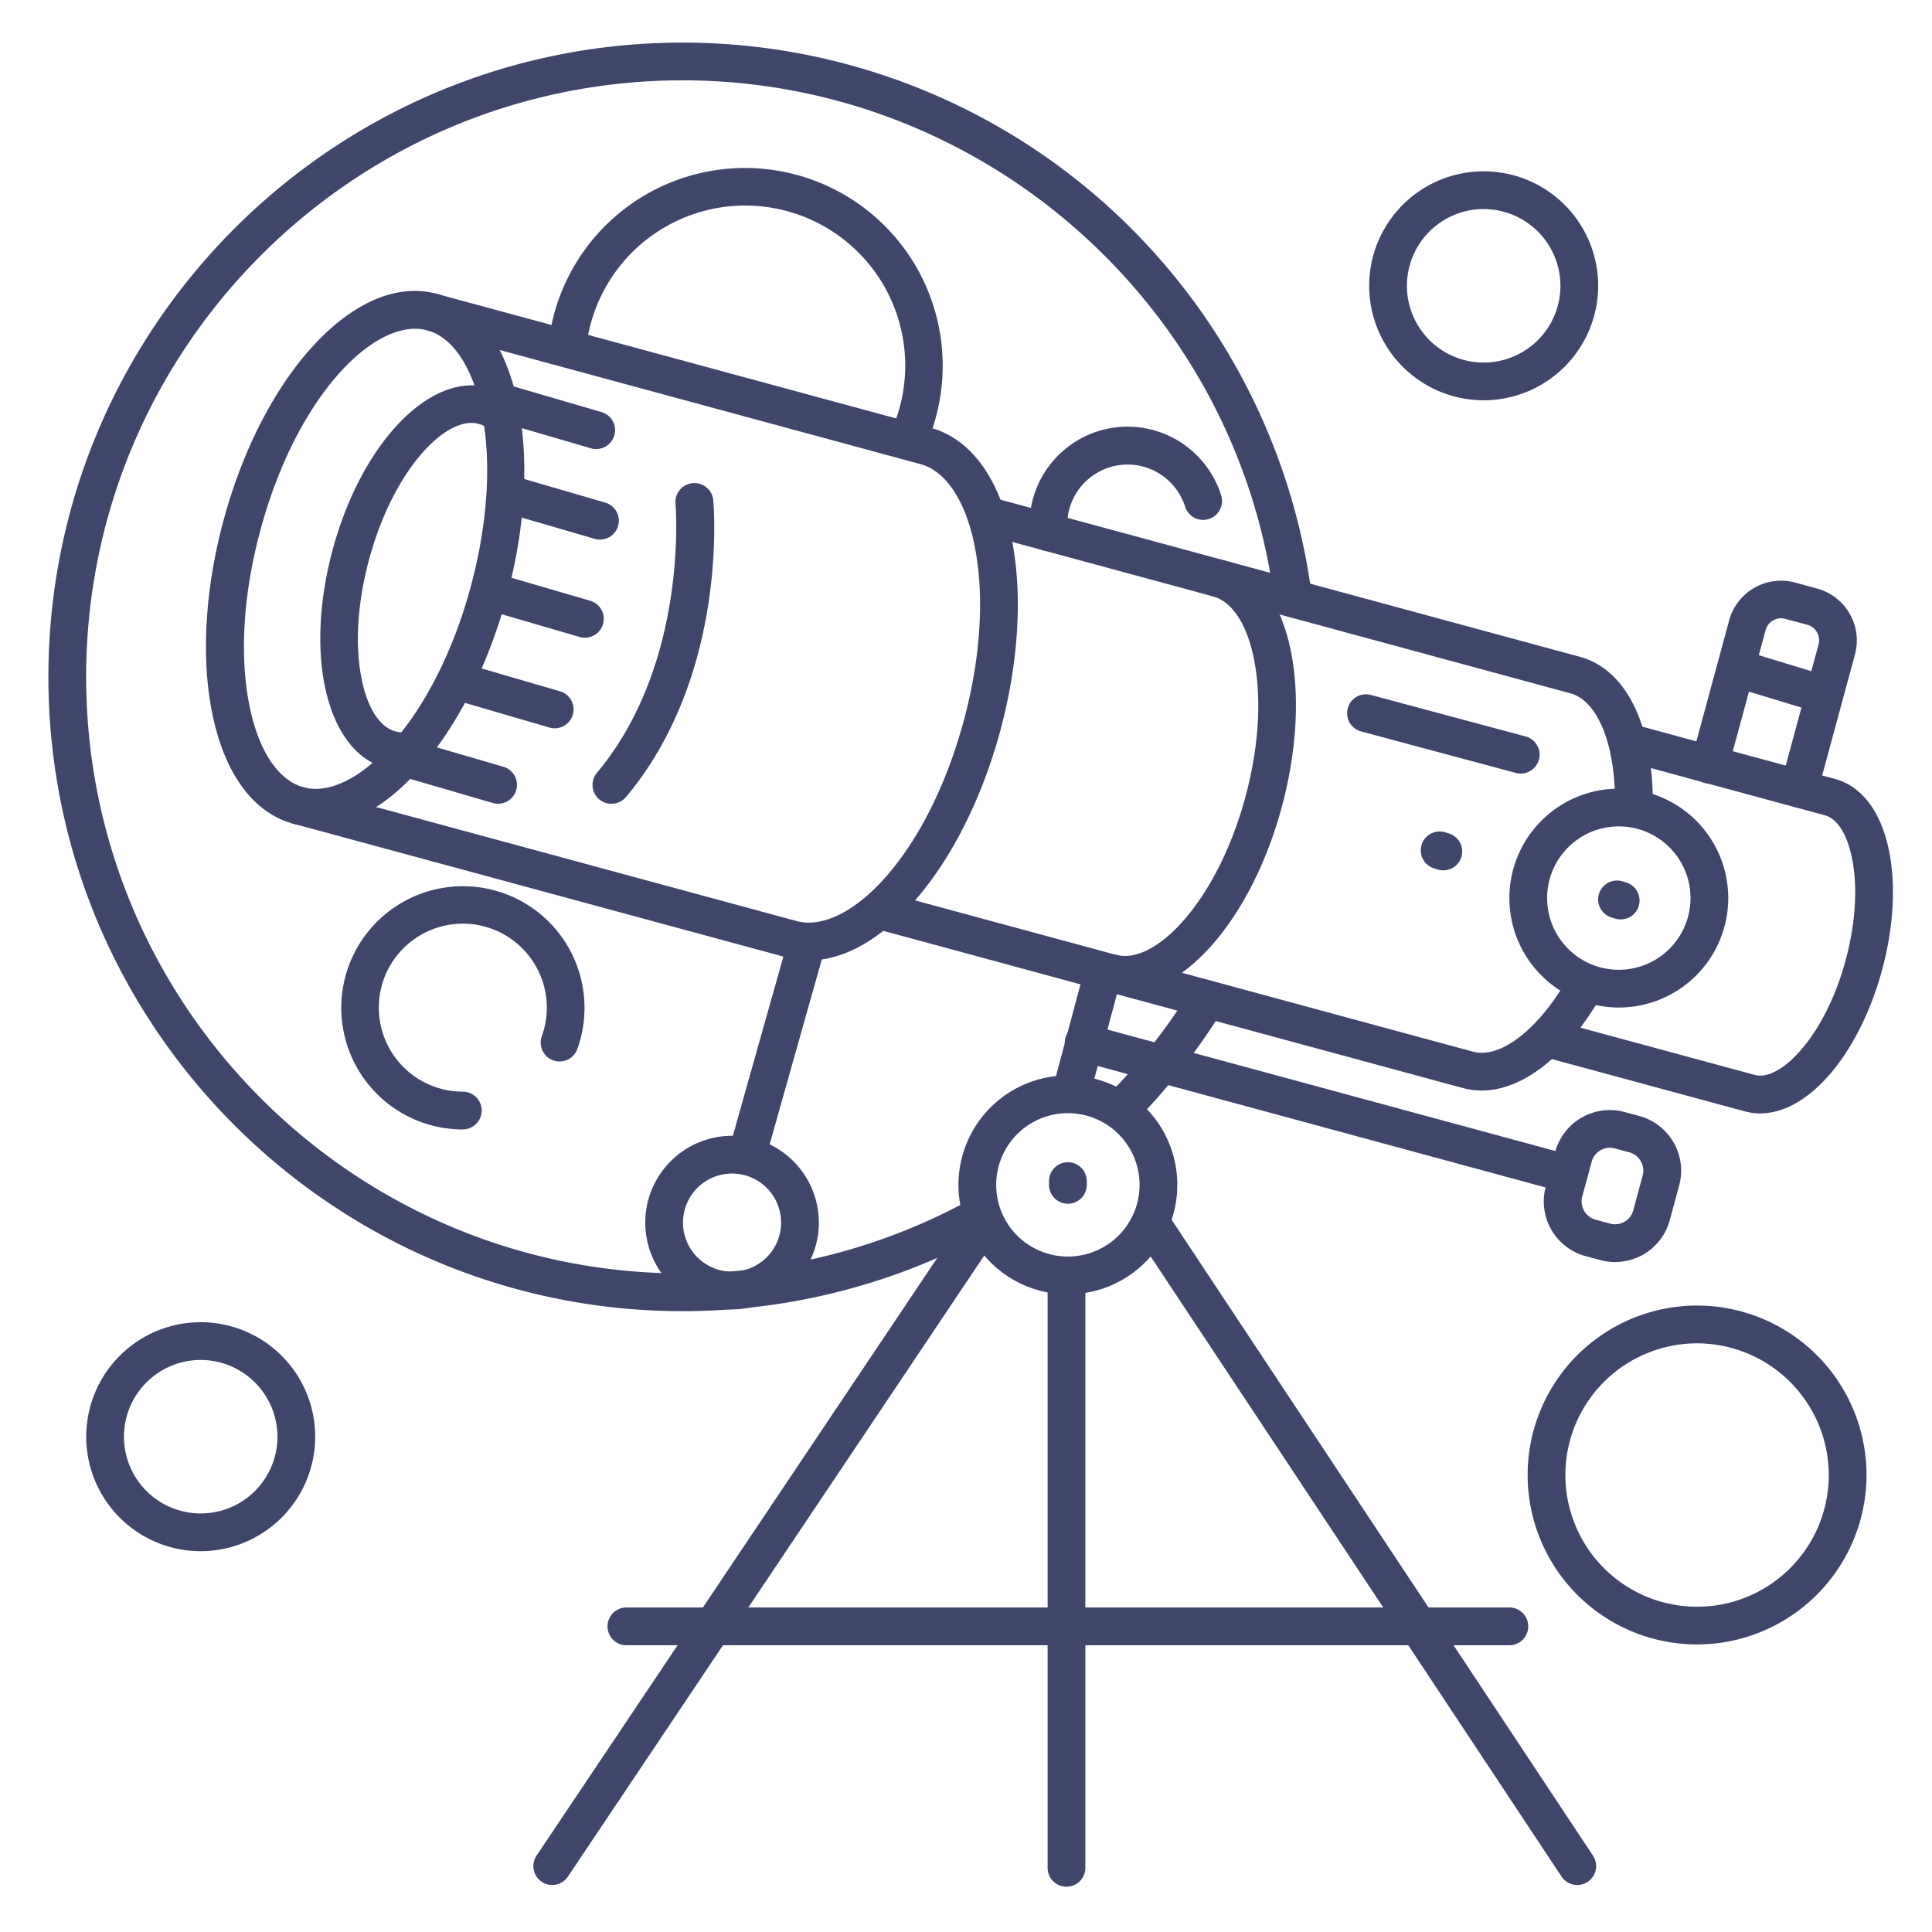 <?xml version="1.0" ?><svg viewBox="0 0 512 512" xmlns="http://www.w3.org/2000/svg"><defs><style>.cls-1{fill:#3f456b;}</style></defs><title/><g id="Lines"><path class="cls-1" d="M393.19,106.08a30.34,30.34,0,1,1,30.34-30.34A30.37,30.37,0,0,1,393.19,106.08Zm0-50.68a20.34,20.34,0,1,0,20.34,20.34A20.37,20.37,0,0,0,393.19,55.4Z"/><path class="cls-1" d="M53.19,411.08a30.34,30.34,0,1,1,30.34-30.34A30.37,30.37,0,0,1,53.19,411.08Zm0-50.68a20.34,20.34,0,1,0,20.34,20.34A20.37,20.37,0,0,0,53.19,360.4Z"/><path class="cls-1" d="M449.75,435.79a44.9,44.9,0,1,1,44.89-44.89A44.95,44.95,0,0,1,449.75,435.79Zm0-79.79a34.9,34.9,0,1,0,34.89,34.9A34.94,34.94,0,0,0,449.75,356Z"/><path class="cls-1" d="M282.63,500a5,5,0,0,1-5-5V338a5,5,0,0,1,10,0V495A5,5,0,0,1,282.63,500Z"/><path class="cls-1" d="M418,499.54a5,5,0,0,1-4.18-2.24l-113-170.54a5,5,0,0,1,8.34-5.52l113,170.54a5,5,0,0,1-4.16,7.76Z"/><path class="cls-1" d="M146.35,499.54a5,5,0,0,1-4.15-7.79L255.85,322.22a5,5,0,0,1,8.3,5.56L150.5,497.32A5,5,0,0,1,146.35,499.54Z"/><path class="cls-1" d="M83.7,219.08a22.56,22.56,0,0,1-6-.79C67.1,215.4,59.46,205,56.24,189c-3-14.77-1.9-32.92,3-51.12,10.67-39.36,35.5-65.73,56.54-60s29.15,41,18.48,80.37c-4.94,18.19-13.18,34.4-23.2,45.65C102.23,213.85,92.7,219.08,83.7,219.08ZM110,87.13c-13.39,0-32,20-41,53.41-4.54,16.73-5.56,33.25-2.89,46.52,2.4,11.9,7.62,19.76,14.33,21.58s15.19-2.33,23.26-11.38c9-10.11,16.48-24.88,21-41.61,9.82-36.21,2-64.45-11.44-68.1A12.39,12.39,0,0,0,110,87.13Z"/><path class="cls-1" d="M106.63,204.08a17.55,17.55,0,0,1-4.51-.59c-15.48-4.2-21.6-29.62-13.94-57.88S114,98.52,129.45,102.7a17.4,17.4,0,0,1,6.07,3,5,5,0,0,1-6.07,7.94,7.51,7.51,0,0,0-2.62-1.31c-8.48-2.31-22.49,11.86-29,35.87-3.1,11.43-3.81,22.7-2,31.73,1.55,7.71,4.8,12.76,8.9,13.87A7.49,7.49,0,0,0,108,194a5,5,0,1,1,1.62,9.86A18.07,18.07,0,0,1,106.63,204.08Z"/><path class="cls-1" d="M392.65,289a18.64,18.64,0,0,1-4.93-.65l-155.8-42.25a5,5,0,0,1,2.61-9.65l155.8,42.25c7.37,2,17.61-6.05,25.47-20a5,5,0,0,1,8.72,4.9C415.44,279.68,403.62,289,392.65,289Z"/><path class="cls-1" d="M433,217.5a5,5,0,0,1-5-5c0-15.53-4.67-26.83-11.88-28.78l-155.8-42.25a5,5,0,1,1,2.61-9.65L418.7,174.07C430.75,177.34,438,191.7,438,212.49a5,5,0,0,1-5,5Z"/><path class="cls-1" d="M298.09,263.33a19,19,0,0,1-4.9-.65,5,5,0,0,1,2.62-9.65c5,1.35,11.41-1.86,17.6-8.81,7.11-8,13-19.65,16.6-32.88s4.4-26.29,2.29-36.76c-1.84-9.13-5.76-15.14-10.74-16.49a5,5,0,1,1,2.61-9.65c8.91,2.41,15.28,11,17.93,24.16,2.41,12,1.54,26.65-2.44,41.36C331.78,243,314.25,263.33,298.09,263.33Z"/><path class="cls-1" d="M466.46,295.06a15.48,15.48,0,0,1-4.11-.55L408.81,280a5,5,0,0,1,2.62-9.66L465,284.86c3.27.89,7.62-1.38,11.94-6.23,5.21-5.83,9.53-14.41,12.17-24.15s3.25-19.33,1.7-27c-1.28-6.36-3.89-10.52-7.16-11.41l-53.53-14.52a5,5,0,0,1,2.61-9.65l53.54,14.52c7.16,1.94,12.26,8.72,14.35,19.08,1.84,9.16,1.18,20.38-1.86,31.59s-8.14,21.23-14.36,28.2C478.66,291.7,472.43,295.06,466.46,295.06Z"/><path class="cls-1" d="M214.34,254.52a21.93,21.93,0,0,1-5.85-.78L77.75,218.29a5,5,0,0,1,2.62-9.65l130.74,35.45c13.46,3.66,34.45-16.77,44.27-53,4.54-16.72,5.57-33.24,2.89-46.52-2.4-11.89-7.62-19.76-14.33-21.57L113.21,87.55a5,5,0,1,1,2.61-9.65l130.74,35.45c10.65,2.89,18.29,13.28,21.51,29.26,3,14.76,1.9,32.92-3,51.11C255.34,229.48,234,254.52,214.34,254.52Z"/><path class="cls-1" d="M476.77,214a5,5,0,0,1-4.83-6.31l10-36.91a4.23,4.23,0,0,0-.43-3.22,4.18,4.18,0,0,0-2.56-2L473.1,164a4.24,4.24,0,0,0-5.2,3l-10,36.91a5,5,0,1,1-9.65-2.62l10-36.91a14.26,14.26,0,0,1,17.47-10l5.86,1.6a14.25,14.25,0,0,1,10,17.46l-10,36.91A5,5,0,0,1,476.77,214Z"/><path class="cls-1" d="M415.71,316.16a5,5,0,0,1-1.31-.17L286,281.17a5,5,0,1,1,2.61-9.65L417,306.34a5,5,0,0,1-1.31,9.82Z"/><path class="cls-1" d="M198,311a5,5,0,0,1-4.81-6.36l15.91-56.45a5,5,0,0,1,9.63,2.72l-15.92,56.45A5,5,0,0,1,198,311Z"/><path class="cls-1" d="M428,334.45a15.14,15.14,0,0,1-3.92-.52h0l-3.89-1.05a15,15,0,0,1-10.55-18.4l2.51-9.23a15,15,0,0,1,18.4-10.55l3.88,1.05A15,15,0,0,1,445,314.14l-2.5,9.23A15,15,0,0,1,428,334.45Zm-1.31-10.18a5,5,0,0,0,6.14-3.51l2.5-9.24a4.92,4.92,0,0,0-.5-3.78,5,5,0,0,0-3-2.35l-3.88-1.05a5,5,0,0,0-6.13,3.51l-2.51,9.24a5,5,0,0,0,.5,3.79,5,5,0,0,0,3,2.34Z"/><path class="cls-1" d="M284,294a4.82,4.82,0,0,1-1.29-.17,5,5,0,0,1-3.54-6.12l8.38-31.38a5,5,0,1,1,9.66,2.58l-8.38,31.38A5,5,0,0,1,284,294Z"/><path class="cls-1" d="M429,267a29,29,0,1,1,29-29A29,29,0,0,1,429,267Zm0-48a19,19,0,1,0,19,19A19,19,0,0,0,429,219Z"/><path class="cls-1" d="M283,343a29,29,0,1,1,29-29A29,29,0,0,1,283,343Zm0-48a19,19,0,1,0,19,19A19,19,0,0,0,283,295Z"/><path class="cls-1" d="M400,436H166a5,5,0,0,1,0-10H400a5,5,0,0,1,0,10Z"/><path class="cls-1" d="M194,347a23,23,0,1,1,23-23A23,23,0,0,1,194,347Zm0-36a13,13,0,1,0,13,13A13,13,0,0,0,194,311Z"/><path class="cls-1" d="M403,205a4.89,4.89,0,0,1-1.3-.17l-41-11a5,5,0,1,1,2.6-9.66l41,11A5,5,0,0,1,403,205Z"/><path class="cls-1" d="M283,319a5,5,0,0,1-5-5v-1a5,5,0,0,1,10,0v1A5,5,0,0,1,283,319Z"/><path class="cls-1" d="M429.48,243.65a5,5,0,0,1-1.46-.22l-.95-.29a5,5,0,1,1,2.91-9.57l.95.29a5,5,0,0,1-1.45,9.79Z"/><path class="cls-1" d="M382.48,230.65a5,5,0,0,1-1.46-.22l-.95-.29a5,5,0,1,1,2.91-9.57l.95.29a5,5,0,0,1-1.45,9.79Z"/><path class="cls-1" d="M242.07,118a5.08,5.08,0,0,1-1.7-.3,5,5,0,0,1-3-6.4A42.41,42.41,0,1,0,155.3,92.53a5,5,0,1,1-10-1,52.4,52.4,0,1,1,101.42,23.15A5,5,0,0,1,242.07,118Z"/><path class="cls-1" d="M122.61,299.32A32.23,32.23,0,1,1,153,278a5,5,0,1,1-9.41-3.4,22.26,22.26,0,1,0-20.94,14.7,5,5,0,1,1,0,10Z"/><path class="cls-1" d="M277.94,146.08a5,5,0,0,1-5-4.5,26,26,0,0,1,50.68-10.31,5,5,0,1,1-9.55,3,16,16,0,0,0-31.18,6.33,5,5,0,0,1-4.47,5.48Z"/><path class="cls-1" d="M296.92,299a4.94,4.94,0,0,1-3.51-1.45,5,5,0,0,1,0-7.07,158.86,158.86,0,0,0,22.07-28,5,5,0,0,1,8.51,5.26,169.24,169.24,0,0,1-23.47,29.81A5,5,0,0,1,296.92,299Z"/><path class="cls-1" d="M180.91,347.47c-92.68,0-168.08-75.41-168.08-168.09S88.23,11.29,180.91,11.29A168.14,168.14,0,0,1,347.57,157.34a5,5,0,0,1-9.92,1.3C327.39,80.34,260,21.29,180.91,21.29c-87.17,0-158.08,70.92-158.08,158.09S93.74,337.47,180.91,337.47a158.29,158.29,0,0,0,75.35-19.08,5,5,0,0,1,4.78,8.79A168.39,168.39,0,0,1,180.91,347.47Z"/></g><g id="Outline"><path class="cls-1" d="M483,189a5,5,0,0,1-1.46-.22l-23-7a5,5,0,0,1,2.92-9.56l23,7A5,5,0,0,1,483,189Z"/><path class="cls-1" d="M155,169a4.88,4.88,0,0,1-1.4-.2l-24-7a5,5,0,0,1,2.8-9.6l24,7A5,5,0,0,1,155,169Z"/><path class="cls-1" d="M159,143a4.88,4.88,0,0,1-1.4-.2l-24-7a5,5,0,1,1,2.8-9.6l24,7A5,5,0,0,1,159,143Z"/><path class="cls-1" d="M158,119a4.88,4.88,0,0,1-1.4-.2l-24-7a5,5,0,1,1,2.8-9.6l24,7A5,5,0,0,1,158,119Z"/><path class="cls-1" d="M132,213a4.88,4.88,0,0,1-1.4-.2l-24-7a5,5,0,1,1,2.8-9.6l24,7A5,5,0,0,1,132,213Z"/><path class="cls-1" d="M147,193a4.88,4.88,0,0,1-1.4-.2l-24-7a5,5,0,0,1,2.8-9.6l24,7A5,5,0,0,1,147,193Z"/><path class="cls-1" d="M162,213a4.93,4.93,0,0,1-3.21-1.17,5,5,0,0,1-.62-7c24.38-29.07,20.89-70.92,20.85-71.34a5,5,0,0,1,10-.9c.17,1.88,3.88,46.44-23.15,78.66A5,5,0,0,1,162,213Z"/></g></svg>
